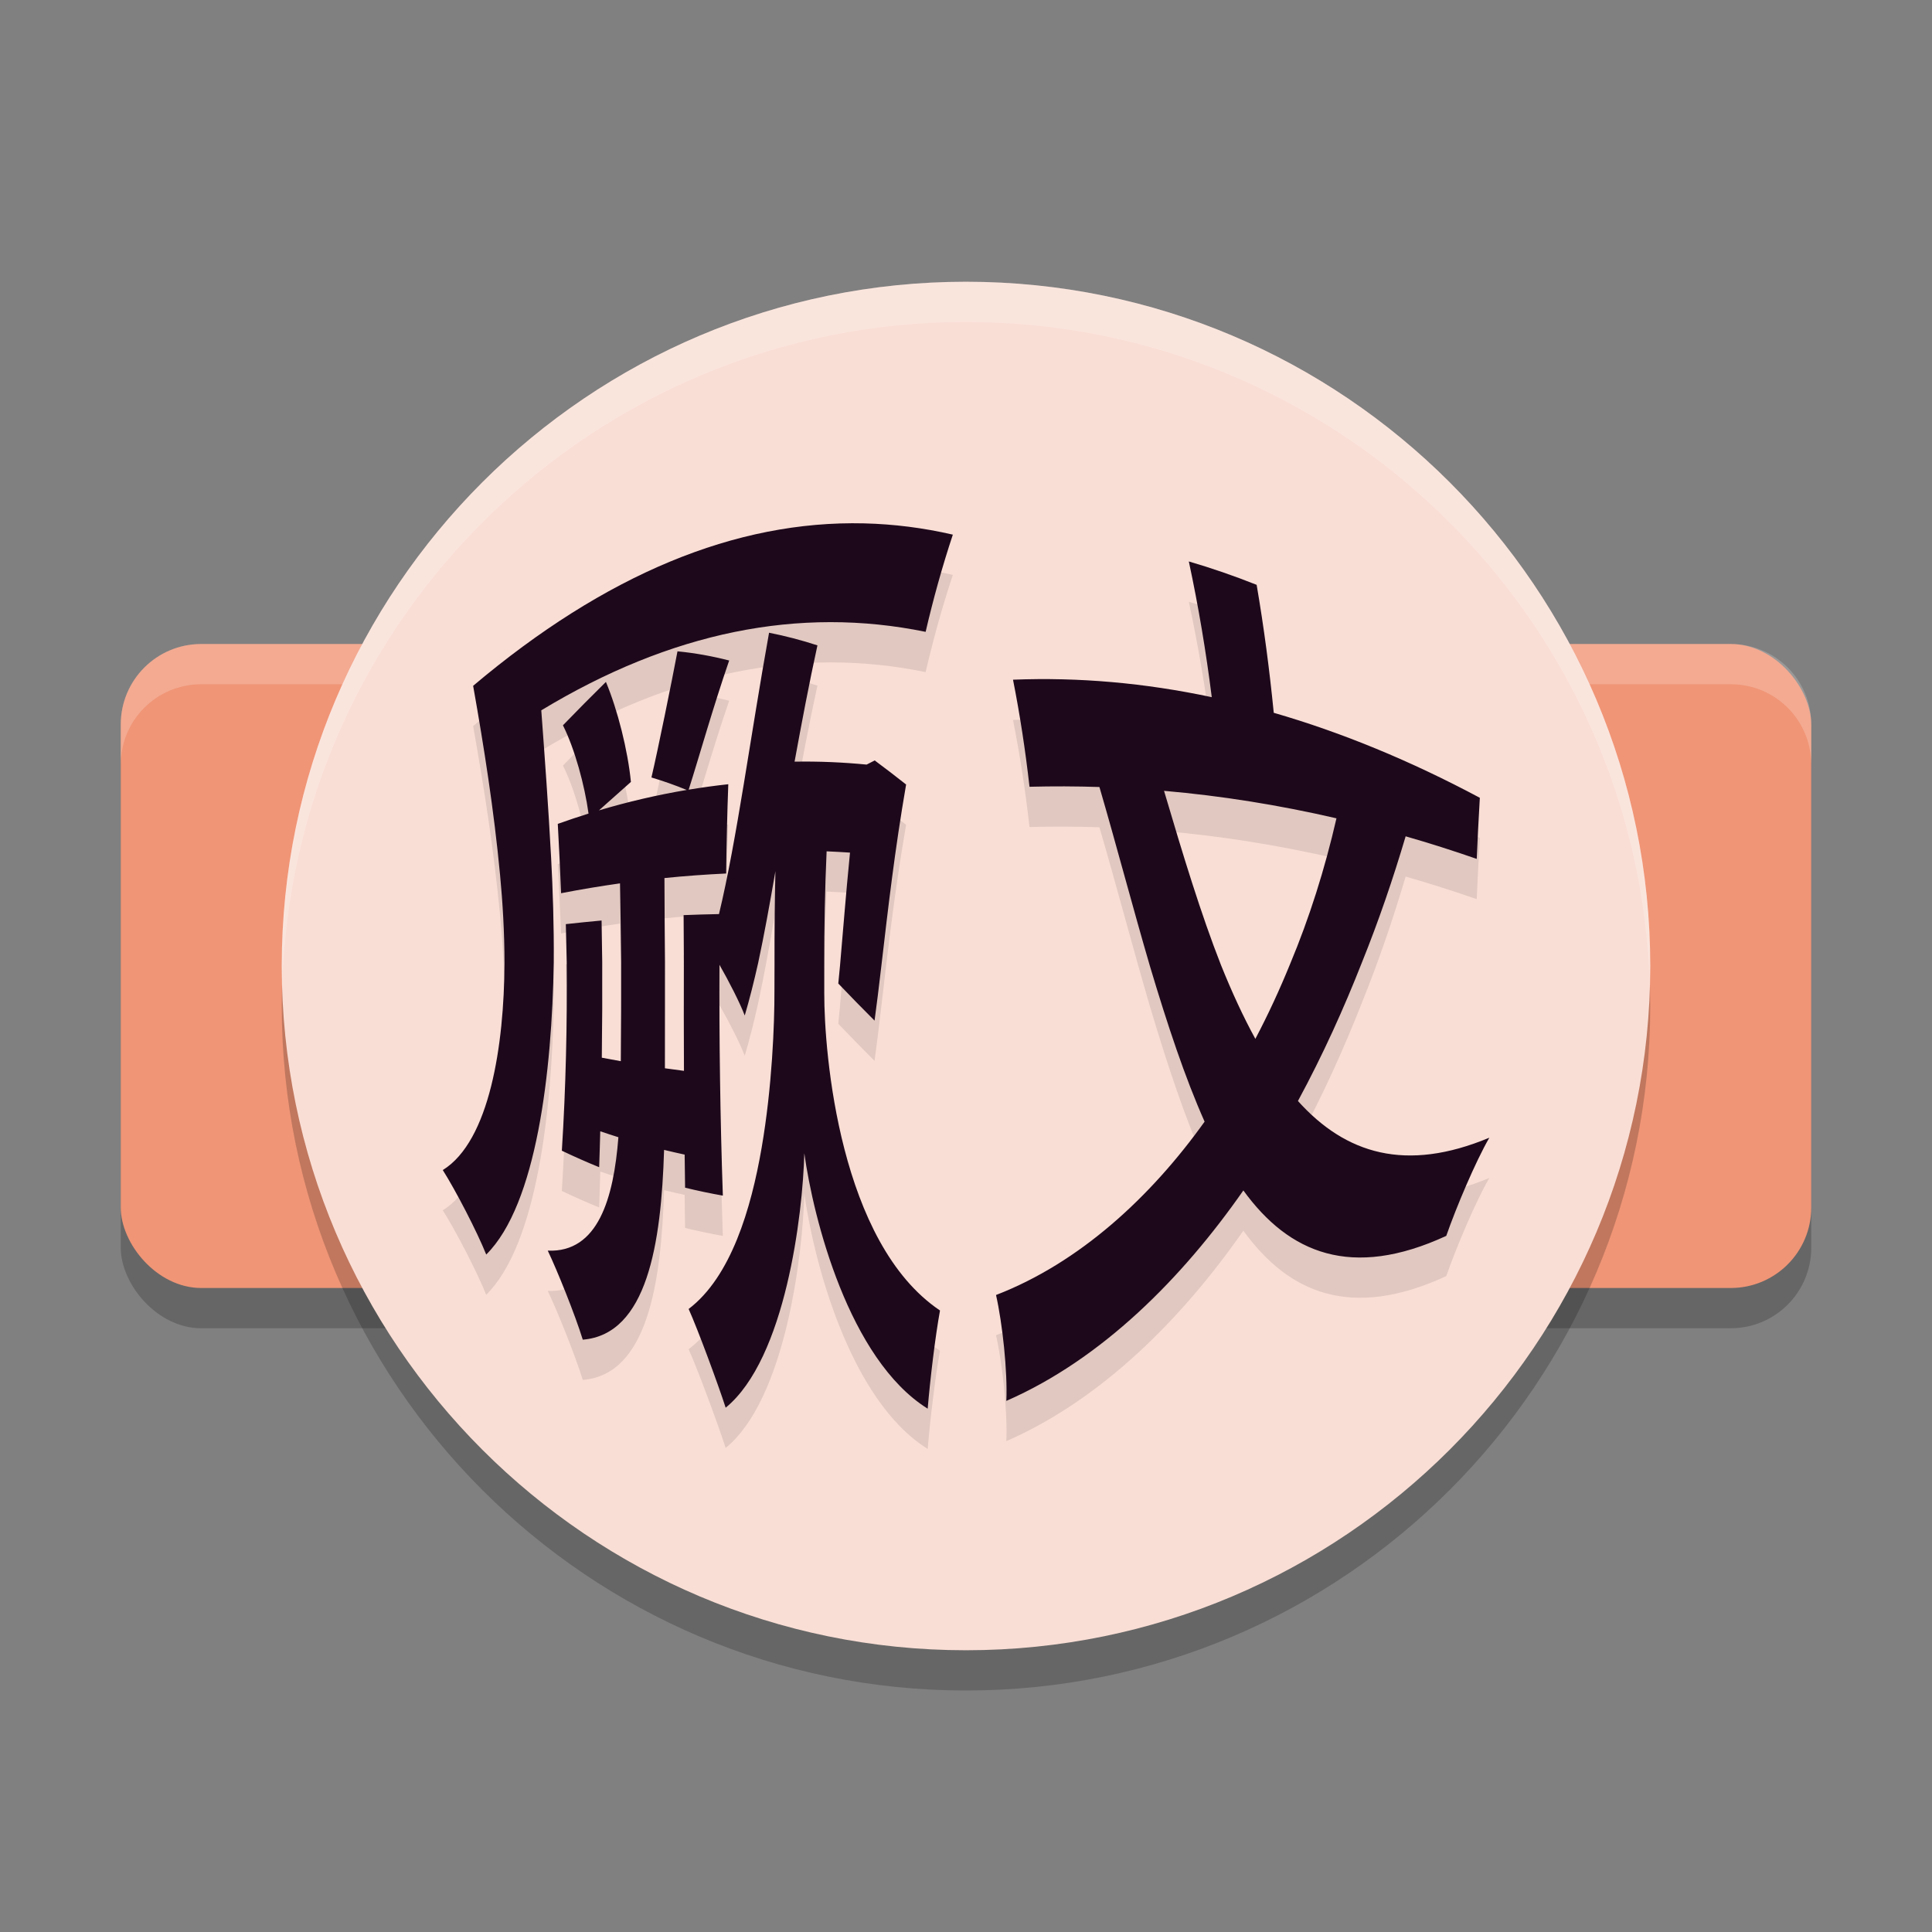 <svg xmlns="http://www.w3.org/2000/svg" width="48" height="48" version="1.1">
 <rect width="100%" height="100%" fill="#808080" stroke="none"/>
 <rect style="opacity:0.2" width="42" height="16" x="3" y="17" rx="2" ry="2"/>
 <rect style="fill:#f09576" width="42" height="16" x="3" y="16" rx="2" ry="2"/>
 <path style="fill:#ffffff;opacity:0.2" d="M 5 16 C 3.892 16 3 16.892 3 18 L 3 19 C 3 17.892 3.892 17 5 17 L 43 17 C 44.108 17 45 17.892 45 19 L 45 18 C 45 16.892 44.108 16 43 16 L 5 16 z"/>
 <path style="opacity:0.2" d="M 24,8 C 14.62,8 7,15.62 7,25 7,34.38 14.62,42 24,42 33.38,42 41,34.38 41,25 41,15.62 33.38,8 24,8 Z"/>
 <path style="fill:#f9ded5" d="M 24,7 C 14.62,7 7,14.62 7,24 7,33.38 14.62,41 24,41 33.38,41 41,33.38 41,24 41,14.62 33.38,7 24,7 Z"/>
 <path style="opacity:0.1" d="m 21.469,14.003 c -3.194,-0.077 -6.432,1.268 -9.714,4.036 0.271,1.525 0.519,3.106 0.669,4.698 0.063,0.668 0.11,1.421 0.11,2.206 -0.01,2.01 -0.366,4.405 -1.533,5.127 0.32,0.506 0.848,1.522 1.079,2.099 1.257,-1.244 1.634,-4.562 1.678,-7.256 0.007,-0.931 -0.024,-1.828 -0.066,-2.607 -0.066,-1.232 -0.155,-2.456 -0.244,-3.658 3.216,-1.945 6.399,-2.595 9.549,-1.95 0.189,-0.815 0.413,-1.622 0.676,-2.415 -0.732,-0.169 -1.467,-0.262 -2.204,-0.28 z m 8.067,0.946 c 0.24,1.118 0.428,2.244 0.57,3.372 -1.661,-0.354 -3.307,-0.499 -4.938,-0.434 0.174,0.879 0.309,1.767 0.41,2.66 0.578,-0.015 1.157,-0.013 1.737,0.006 0.413,1.411 0.843,3.046 1.257,4.458 0.433,1.449 0.87,2.766 1.356,3.856 -1.335,1.867 -3.098,3.502 -5.182,4.307 0.159,0.704 0.289,1.9 0.256,2.631 2.375,-1.039 4.367,-3.047 5.889,-5.229 1.131,1.561 2.685,2.217 5.041,1.129 0.249,-0.713 0.721,-1.834 1.07,-2.439 -2.072,0.865 -3.57,0.406 -4.755,-0.912 0.623,-1.151 1.144,-2.309 1.586,-3.433 0.421,-1.043 0.778,-2.09 1.09,-3.143 0.588,0.169 1.176,0.356 1.766,0.561 0.022,-0.506 0.047,-1.012 0.077,-1.518 -1.721,-0.918 -3.427,-1.621 -5.118,-2.11 -0.105,-1.061 -0.244,-2.123 -0.425,-3.179 -0.565,-0.225 -1.127,-0.419 -1.685,-0.581 z M 19.107,16.721 c -0.459,2.544 -0.8,5.146 -1.244,6.989 -0.293,0.006 -0.586,0.014 -0.879,0.026 0.001,0.387 0.004,0.775 0.007,1.162 -0.003,0.888 -0.003,1.792 0.002,2.707 -0.158,-0.02 -0.316,-0.041 -0.474,-0.064 -8.09e-4,-0.894 6.6e-5,-1.778 0.002,-2.646 -0.006,-0.694 -0.011,-1.387 -0.013,-2.08 0.511,-0.052 1.022,-0.089 1.533,-0.113 0.009,-0.741 0.026,-1.482 0.053,-2.218 -0.328,0.035 -0.656,0.081 -0.984,0.135 0.262,-0.821 0.601,-2.035 1.006,-3.209 -0.421,-0.108 -0.848,-0.186 -1.284,-0.228 -0.142,0.752 -0.481,2.425 -0.647,3.134 0.295,0.088 0.588,0.192 0.877,0.31 -0.727,0.123 -1.454,0.291 -2.182,0.508 0.262,-0.234 0.527,-0.469 0.795,-0.707 -0.077,-0.784 -0.329,-1.786 -0.621,-2.485 -0.363,0.357 -0.719,0.718 -1.068,1.078 0.294,0.584 0.539,1.485 0.636,2.193 -0.254,0.08 -0.509,0.165 -0.764,0.256 0.031,0.572 0.06,1.147 0.082,1.723 0.488,-0.095 0.975,-0.176 1.464,-0.245 0.011,0.648 0.022,1.297 0.029,1.947 0.001,0.812 -0.002,1.637 -0.009,2.471 -0.158,-0.028 -0.315,-0.057 -0.473,-0.087 0.011,-0.804 0.014,-1.597 0.011,-2.381 -0.005,-0.342 -0.01,-0.685 -0.016,-1.027 -0.296,0.027 -0.592,0.057 -0.888,0.09 0.009,0.315 0.016,0.631 0.022,0.946 0.013,1.529 -0.021,3.099 -0.121,4.683 0.308,0.147 0.617,0.284 0.927,0.41 0.011,-0.298 0.019,-0.595 0.027,-0.892 0.15,0.051 0.3,0.1 0.451,0.147 -0.118,1.521 -0.506,2.87 -1.755,2.818 0.233,0.487 0.679,1.592 0.87,2.212 1.601,-0.131 1.949,-2.384 2.02,-4.715 0.17,0.041 0.34,0.08 0.511,0.117 0.003,0.273 0.007,0.547 0.011,0.822 0.312,0.076 0.625,0.142 0.938,0.197 -0.067,-1.951 -0.092,-3.873 -0.084,-5.735 0.234,0.41 0.503,0.934 0.628,1.26 0.116,-0.392 0.226,-0.828 0.332,-1.3 0.149,-0.693 0.289,-1.466 0.43,-2.285 -0.018,0.764 -0.024,1.531 -0.022,2.297 -0.001,0.226 -0.002,0.451 -0.002,0.679 0.002,0.821 -0.058,2.39 -0.319,3.899 -0.261,1.512 -0.761,3.203 -1.813,4.001 0.231,0.513 0.737,1.884 0.92,2.453 1.489,-1.217 1.916,-4.81 1.954,-6.322 0.223,1.615 1.107,5.125 3.065,6.346 0.062,-0.731 0.184,-1.768 0.306,-2.439 -2.493,-1.678 -2.877,-6.375 -2.876,-7.888 -0.001,-0.229 -9.27e-4,-0.459 0,-0.687 -0.002,-0.945 0.017,-1.89 0.059,-2.833 0.194,0.008 0.387,0.019 0.581,0.032 -0.111,1.127 -0.168,1.899 -0.249,2.818 -0.014,0.152 -0.028,0.297 -0.042,0.434 0.296,0.309 0.597,0.62 0.901,0.922 0.054,-0.386 0.107,-0.835 0.163,-1.307 0.179,-1.532 0.335,-2.9 0.621,-4.559 -0.258,-0.204 -0.519,-0.405 -0.78,-0.598 -0.067,0.034 -0.134,0.069 -0.201,0.103 -0.596,-0.058 -1.192,-0.083 -1.79,-0.073 0.176,-0.961 0.356,-1.92 0.568,-2.889 -0.396,-0.129 -0.796,-0.234 -1.202,-0.314 z m 9.813,3.927 c 1.425,0.124 2.853,0.352 4.284,0.683 -0.29,1.266 -0.673,2.474 -1.15,3.615 -0.258,0.633 -0.544,1.255 -0.865,1.864 -0.303,-0.552 -0.587,-1.17 -0.855,-1.836 -0.495,-1.26 -0.938,-2.715 -1.414,-4.326 z"/>
 <path style="fill:#1d081b" d="m 21.469,13.003 c -3.194,-0.077 -6.432,1.268 -9.714,4.036 0.271,1.525 0.519,3.106 0.669,4.698 0.063,0.668 0.11,1.421 0.11,2.206 -0.01,2.01 -0.366,4.405 -1.533,5.127 0.32,0.506 0.848,1.522 1.079,2.099 1.257,-1.244 1.634,-4.562 1.678,-7.256 0.007,-0.931 -0.024,-1.828 -0.066,-2.607 -0.066,-1.232 -0.155,-2.456 -0.244,-3.658 3.216,-1.945 6.399,-2.595 9.549,-1.95 0.189,-0.815 0.413,-1.622 0.676,-2.415 -0.732,-0.169 -1.467,-0.262 -2.204,-0.28 z m 8.067,0.946 c 0.24,1.118 0.428,2.244 0.57,3.372 -1.661,-0.354 -3.307,-0.499 -4.938,-0.434 0.174,0.879 0.309,1.767 0.41,2.66 0.578,-0.015 1.157,-0.013 1.737,0.006 0.413,1.411 0.843,3.046 1.257,4.458 0.433,1.449 0.87,2.766 1.356,3.856 -1.335,1.867 -3.098,3.502 -5.182,4.307 0.159,0.704 0.289,1.9 0.256,2.631 2.375,-1.039 4.367,-3.047 5.889,-5.229 1.131,1.561 2.685,2.217 5.041,1.129 0.249,-0.713 0.721,-1.834 1.07,-2.439 -2.072,0.865 -3.57,0.406 -4.755,-0.912 0.623,-1.151 1.144,-2.309 1.586,-3.433 0.421,-1.043 0.778,-2.09 1.09,-3.143 0.588,0.169 1.176,0.356 1.766,0.561 0.022,-0.506 0.047,-1.012 0.077,-1.518 C 35.043,18.901 33.337,18.198 31.646,17.709 31.541,16.648 31.402,15.586 31.221,14.53 30.655,14.305 30.094,14.112 29.536,13.949 Z M 19.107,15.721 c -0.459,2.544 -0.8,5.146 -1.244,6.989 -0.293,0.006 -0.586,0.014 -0.879,0.026 0.001,0.387 0.004,0.775 0.007,1.162 -0.003,0.888 -0.003,1.792 0.002,2.707 -0.158,-0.02 -0.316,-0.041 -0.474,-0.064 -8.09e-4,-0.894 6.6e-5,-1.778 0.002,-2.646 -0.006,-0.694 -0.011,-1.387 -0.013,-2.08 0.511,-0.052 1.022,-0.089 1.533,-0.113 0.009,-0.741 0.026,-1.482 0.053,-2.218 -0.328,0.035 -0.656,0.081 -0.984,0.135 0.262,-0.821 0.601,-2.035 1.006,-3.209 -0.421,-0.108 -0.848,-0.186 -1.284,-0.228 -0.142,0.752 -0.481,2.425 -0.647,3.134 0.295,0.088 0.588,0.192 0.877,0.31 -0.727,0.123 -1.454,0.291 -2.182,0.508 0.262,-0.234 0.527,-0.469 0.795,-0.707 -0.077,-0.784 -0.329,-1.786 -0.621,-2.485 -0.363,0.357 -0.719,0.718 -1.068,1.078 0.294,0.584 0.539,1.485 0.636,2.193 -0.254,0.08 -0.509,0.165 -0.764,0.256 0.031,0.572 0.06,1.147 0.082,1.723 0.488,-0.095 0.975,-0.176 1.464,-0.245 0.011,0.648 0.022,1.297 0.029,1.947 0.001,0.812 -0.002,1.637 -0.009,2.471 -0.158,-0.028 -0.315,-0.057 -0.473,-0.087 0.011,-0.804 0.014,-1.597 0.011,-2.381 -0.005,-0.342 -0.01,-0.685 -0.016,-1.027 -0.296,0.027 -0.592,0.057 -0.888,0.09 0.009,0.315 0.016,0.631 0.022,0.946 0.013,1.529 -0.021,3.099 -0.121,4.683 0.308,0.147 0.617,0.284 0.927,0.41 0.011,-0.298 0.019,-0.595 0.027,-0.892 0.15,0.051 0.3,0.1 0.451,0.147 -0.118,1.521 -0.506,2.87 -1.755,2.818 0.233,0.487 0.679,1.592 0.87,2.212 1.601,-0.131 1.949,-2.384 2.02,-4.715 0.17,0.041 0.34,0.08 0.511,0.117 0.003,0.273 0.007,0.547 0.011,0.822 0.312,0.076 0.625,0.142 0.938,0.197 -0.067,-1.951 -0.092,-3.873 -0.084,-5.735 0.234,0.41 0.503,0.934 0.628,1.26 0.116,-0.392 0.226,-0.828 0.332,-1.3 0.149,-0.693 0.289,-1.466 0.43,-2.285 -0.018,0.764 -0.024,1.531 -0.022,2.297 -0.001,0.226 -0.002,0.451 -0.002,0.679 0.002,0.821 -0.058,2.39 -0.319,3.899 -0.261,1.512 -0.761,3.203 -1.813,4.001 0.231,0.513 0.737,1.884 0.92,2.453 1.489,-1.217 1.916,-4.81 1.954,-6.322 0.223,1.615 1.107,5.125 3.065,6.346 0.062,-0.731 0.184,-1.768 0.306,-2.439 -2.493,-1.678 -2.877,-6.375 -2.876,-7.888 -0.001,-0.229 -9.27e-4,-0.459 0,-0.687 -0.002,-0.945 0.017,-1.89 0.059,-2.833 0.194,0.008 0.387,0.019 0.581,0.032 -0.111,1.127 -0.168,1.899 -0.249,2.818 -0.014,0.152 -0.028,0.297 -0.042,0.434 0.296,0.309 0.597,0.62 0.901,0.922 0.054,-0.386 0.107,-0.835 0.163,-1.307 0.179,-1.532 0.335,-2.9 0.621,-4.559 -0.258,-0.204 -0.519,-0.405 -0.78,-0.598 -0.067,0.034 -0.134,0.069 -0.201,0.103 -0.596,-0.058 -1.192,-0.083 -1.79,-0.073 0.176,-0.961 0.356,-1.92 0.568,-2.889 -0.396,-0.129 -0.796,-0.234 -1.202,-0.314 z m 9.813,3.927 c 1.425,0.124 2.853,0.352 4.284,0.683 -0.29,1.266 -0.673,2.474 -1.15,3.615 -0.258,0.633 -0.544,1.255 -0.865,1.864 -0.303,-0.552 -0.587,-1.17 -0.855,-1.836 -0.495,-1.26 -0.938,-2.715 -1.414,-4.326 z"/>
 <path style="fill:#ffffff;opacity:0.2" d="M 24 7 C 14.62 7 7 14.62 7 24 C 7 24.167 7.007 24.334 7.012 24.5 C 7.277 15.351 14.788 8 24 8 C 33.213 8 40.723 15.351 40.988 24.5 C 40.993 24.334 41 24.167 41 24 C 41 14.62 33.38 7 24 7 z"/>
</svg>
